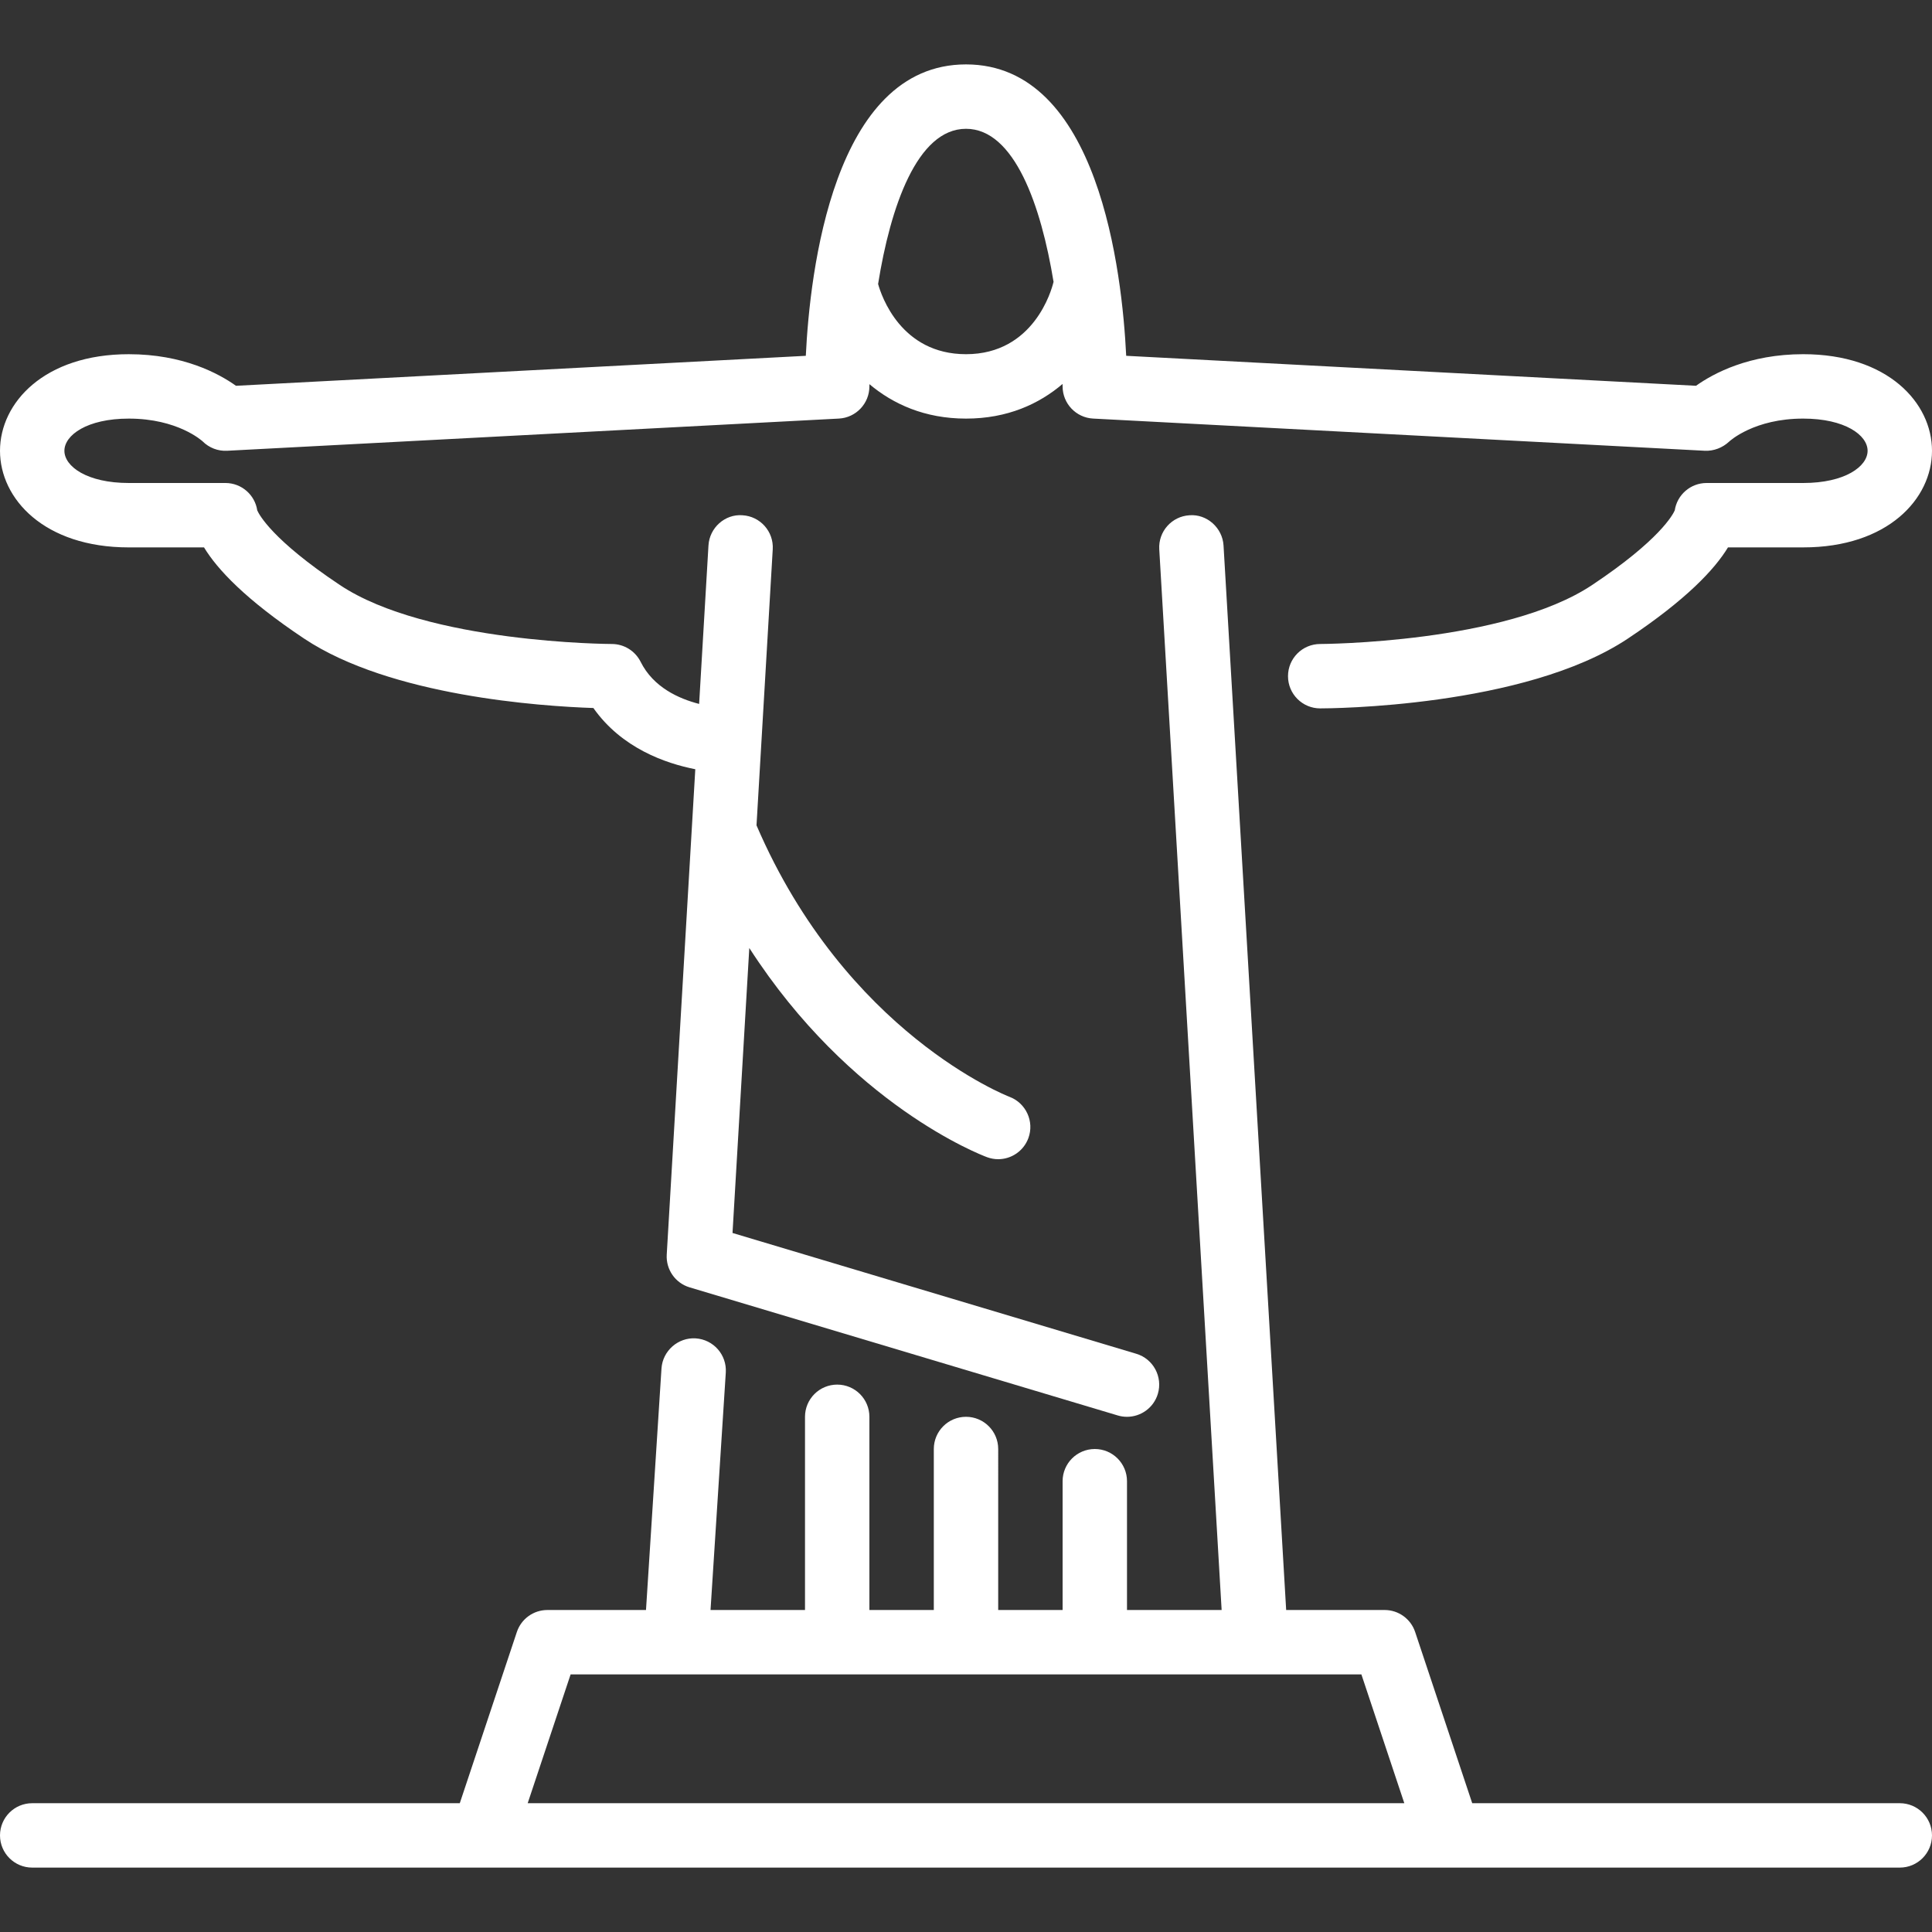 <?xml version="1.0" encoding="iso-8859-1"?>
<!-- Generator: Adobe Illustrator 19.0.0, SVG Export Plug-In . SVG Version: 6.00 Build 0)  -->
<svg xmlns="http://www.w3.org/2000/svg" xmlns:xlink="http://www.w3.org/1999/xlink" version="1.1" id="Layer_1" x="0px" y="0px" viewBox="0 0 512 512" style="enable-background:new 0 0 512 512;" xml:space="preserve" width="512px" height="512px">
<rect x="0" y="0" width="512" height="512" fill="#333333" stroke="none"/>
<g>
	<g>
		<g>
			<path d="M503.467,477.867H390.153l-15.121-45.363c-1.161-3.49-4.42-5.837-8.098-5.837h-26.086L324.25,144.563     c-0.282-4.702-4.429-8.38-9.02-8.013c-4.702,0.273-8.294,4.309-8.013,9.02l16.529,281.097h-25.079v-34.133     c0-4.71-3.823-8.533-8.533-8.533s-8.533,3.823-8.533,8.533v34.133h-17.067V384c0-4.71-3.823-8.533-8.533-8.533     s-8.533,3.823-8.533,8.533v42.667H230.4v-51.2c0-4.71-3.823-8.533-8.533-8.533c-4.71,0-8.533,3.823-8.533,8.533v51.2h-25.037     l4.045-62.925c0.299-4.702-3.268-8.755-7.979-9.062c-4.642-0.29-8.747,3.277-9.062,7.979l-4.105,64.009h-26.129     c-3.678,0-6.938,2.347-8.098,5.837l-15.121,45.363H8.533C3.823,477.867,0,481.69,0,486.4c0,4.71,3.823,8.533,8.533,8.533h375.441     H384h0.026h119.441c4.71,0,8.533-3.823,8.533-8.533C512,481.69,508.177,477.867,503.467,477.867z M139.844,477.867l11.375-34.133     h209.562l11.375,34.133H139.844z" fill="#FFFFFF"/>
			<path d="M34.133,145.067h19.934c3.516,5.803,11.025,13.833,26.53,24.166c22.869,15.249,62.754,17.929,76.655,18.398     c7.484,10.633,19.115,14.677,27.008,16.222l-7.569,128.64c-0.23,3.951,2.278,7.543,6.067,8.67l113.459,33.946     c0.819,0.247,1.638,0.358,2.449,0.358c3.678,0,7.066-2.389,8.175-6.084c1.348-4.523-1.212-9.276-5.726-10.624L194.125,326.75     l4.446-75.52c26.803,41.566,61.303,54.81,63.019,55.441c0.973,0.358,1.963,0.529,2.944,0.529c3.456,0,6.707-2.133,7.987-5.564     c1.638-4.403-0.614-9.318-5.018-10.974c-0.427-0.162-43.29-16.802-67.021-71.936l4.301-73.156c0.282-4.71-3.311-8.747-8.013-9.02     c-4.651-0.367-8.747,3.311-9.02,8.013l-2.475,41.984c-5.333-1.374-12.117-4.369-15.505-11.162     c-1.451-2.893-4.403-4.719-7.637-4.719c-0.486,0-48.939-0.213-72.064-15.633c-17.937-11.955-21.427-18.697-21.897-19.78     c-0.614-4.105-4.164-7.253-8.439-7.253h-25.6c-11.085,0-17.067-4.395-17.067-8.533s5.982-8.533,17.067-8.533     c12.962,0,19.396,5.879,19.567,6.033c1.707,1.715,4.113,2.628,6.485,2.492l162.133-8.533c4.523-0.239,8.081-3.985,8.081-8.525     c0-0.179,0.009-0.401,0.009-0.589c6.263,5.265,14.66,9.122,25.591,9.122c10.982,0,19.371-3.883,25.591-9.182     c0,0.213,0.009,0.452,0.009,0.649c0,4.54,3.558,8.286,8.081,8.525l162.133,8.533c2.364,0.102,4.693-0.811,6.391-2.398     c0.265-0.247,6.699-6.127,19.661-6.127c11.085,0,17.067,4.395,17.067,8.533S488.951,128,477.867,128h-25.6     c-4.275,0-7.825,3.149-8.439,7.253c-0.469,1.084-3.959,7.825-21.897,19.78c-23.125,15.42-71.578,15.633-72.064,15.633     c-4.719,0-8.533,3.823-8.533,8.533c0,4.719,3.823,8.533,8.533,8.533c2.193,0,54.101-0.205,81.536-18.5     c15.505-10.334,23.014-18.364,26.53-24.166h19.934c22.409,0,34.133-12.877,34.133-25.6s-11.725-25.6-34.133-25.6     c-14.336,0-23.782,5.077-28.407,8.371l-151.006-7.945C297.387,72.269,291.2,17.067,256,17.067s-41.387,55.202-42.453,77.227     l-151.006,7.945c-4.625-3.294-14.071-8.371-28.407-8.371C11.725,93.867,0,106.743,0,119.467S11.725,145.067,34.133,145.067z      M256,34.133c12.851,0,19.908,20.403,23.211,40.61c-0.009,0.034-0.043,0.06-0.051,0.102c-0.469,1.946-5.154,19.021-23.159,19.021     c-17.254,0-22.426-15.479-23.296-18.603C235.964,54.886,243.038,34.133,256,34.133z" fill="#FFFFFF"/>
		</g>
	</g>
</g>
<g>
</g>
<g>
</g>
<g>
</g>
<g>
</g>
<g>
</g>
<g>
</g>
<g>
</g>
<g>
</g>
<g>
</g>
<g>
</g>
<g>
</g>
<g>
</g>
<g>
</g>
<g>
</g>
<g>
</g>
</svg>
